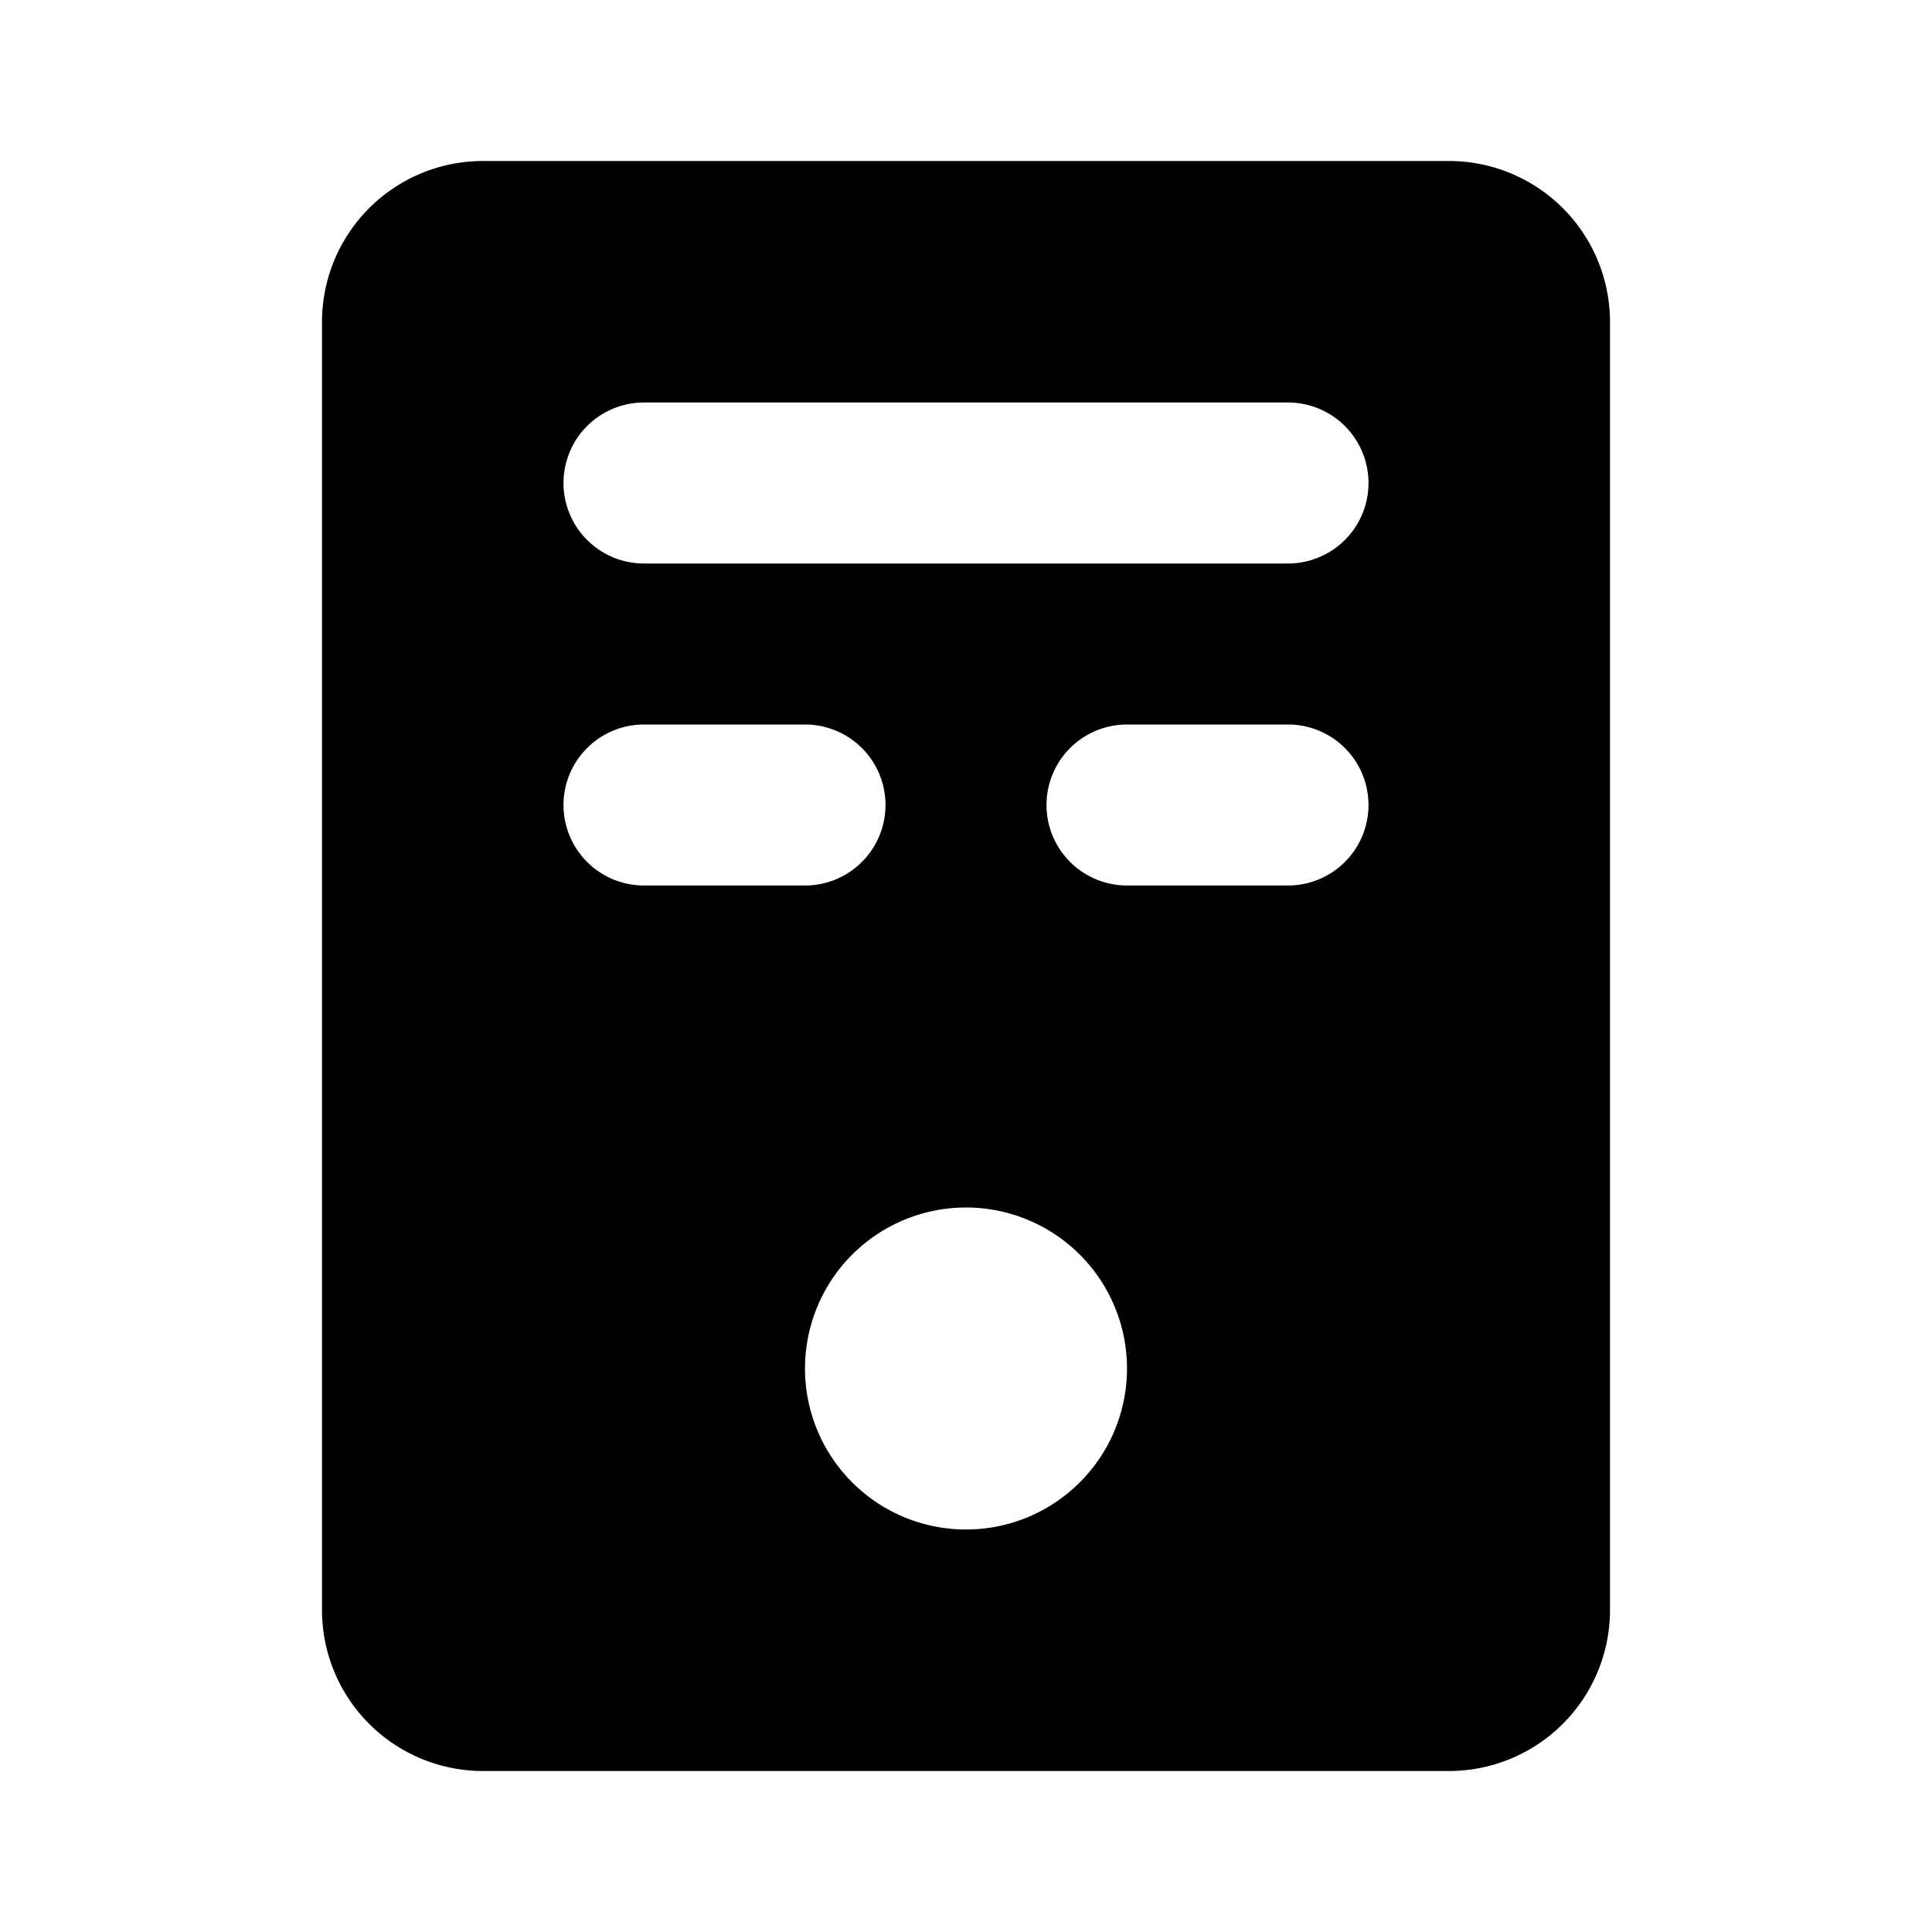 <svg xmlns="http://www.w3.org/2000/svg" fill="none" viewBox="0 0 24 24" class="acv-icon"><path fill="currentColor" fill-rule="evenodd" d="M4 4a2 2 0 0 1 2-2h12a2 2 0 0 1 2 2v16a2 2 0 0 1-2 2H6a2 2 0 0 1-2-2V4Zm10 13a2 2 0 1 1-4 0 2 2 0 0 1 4 0ZM8 9a1 1 0 0 0 0 2h2a1 1 0 1 0 0-2H8ZM7 6a1 1 0 0 1 1-1h8a1 1 0 1 1 0 2H8a1 1 0 0 1-1-1Zm7 3a1 1 0 1 0 0 2h2a1 1 0 1 0 0-2h-2Z" clip-rule="evenodd"/></svg>